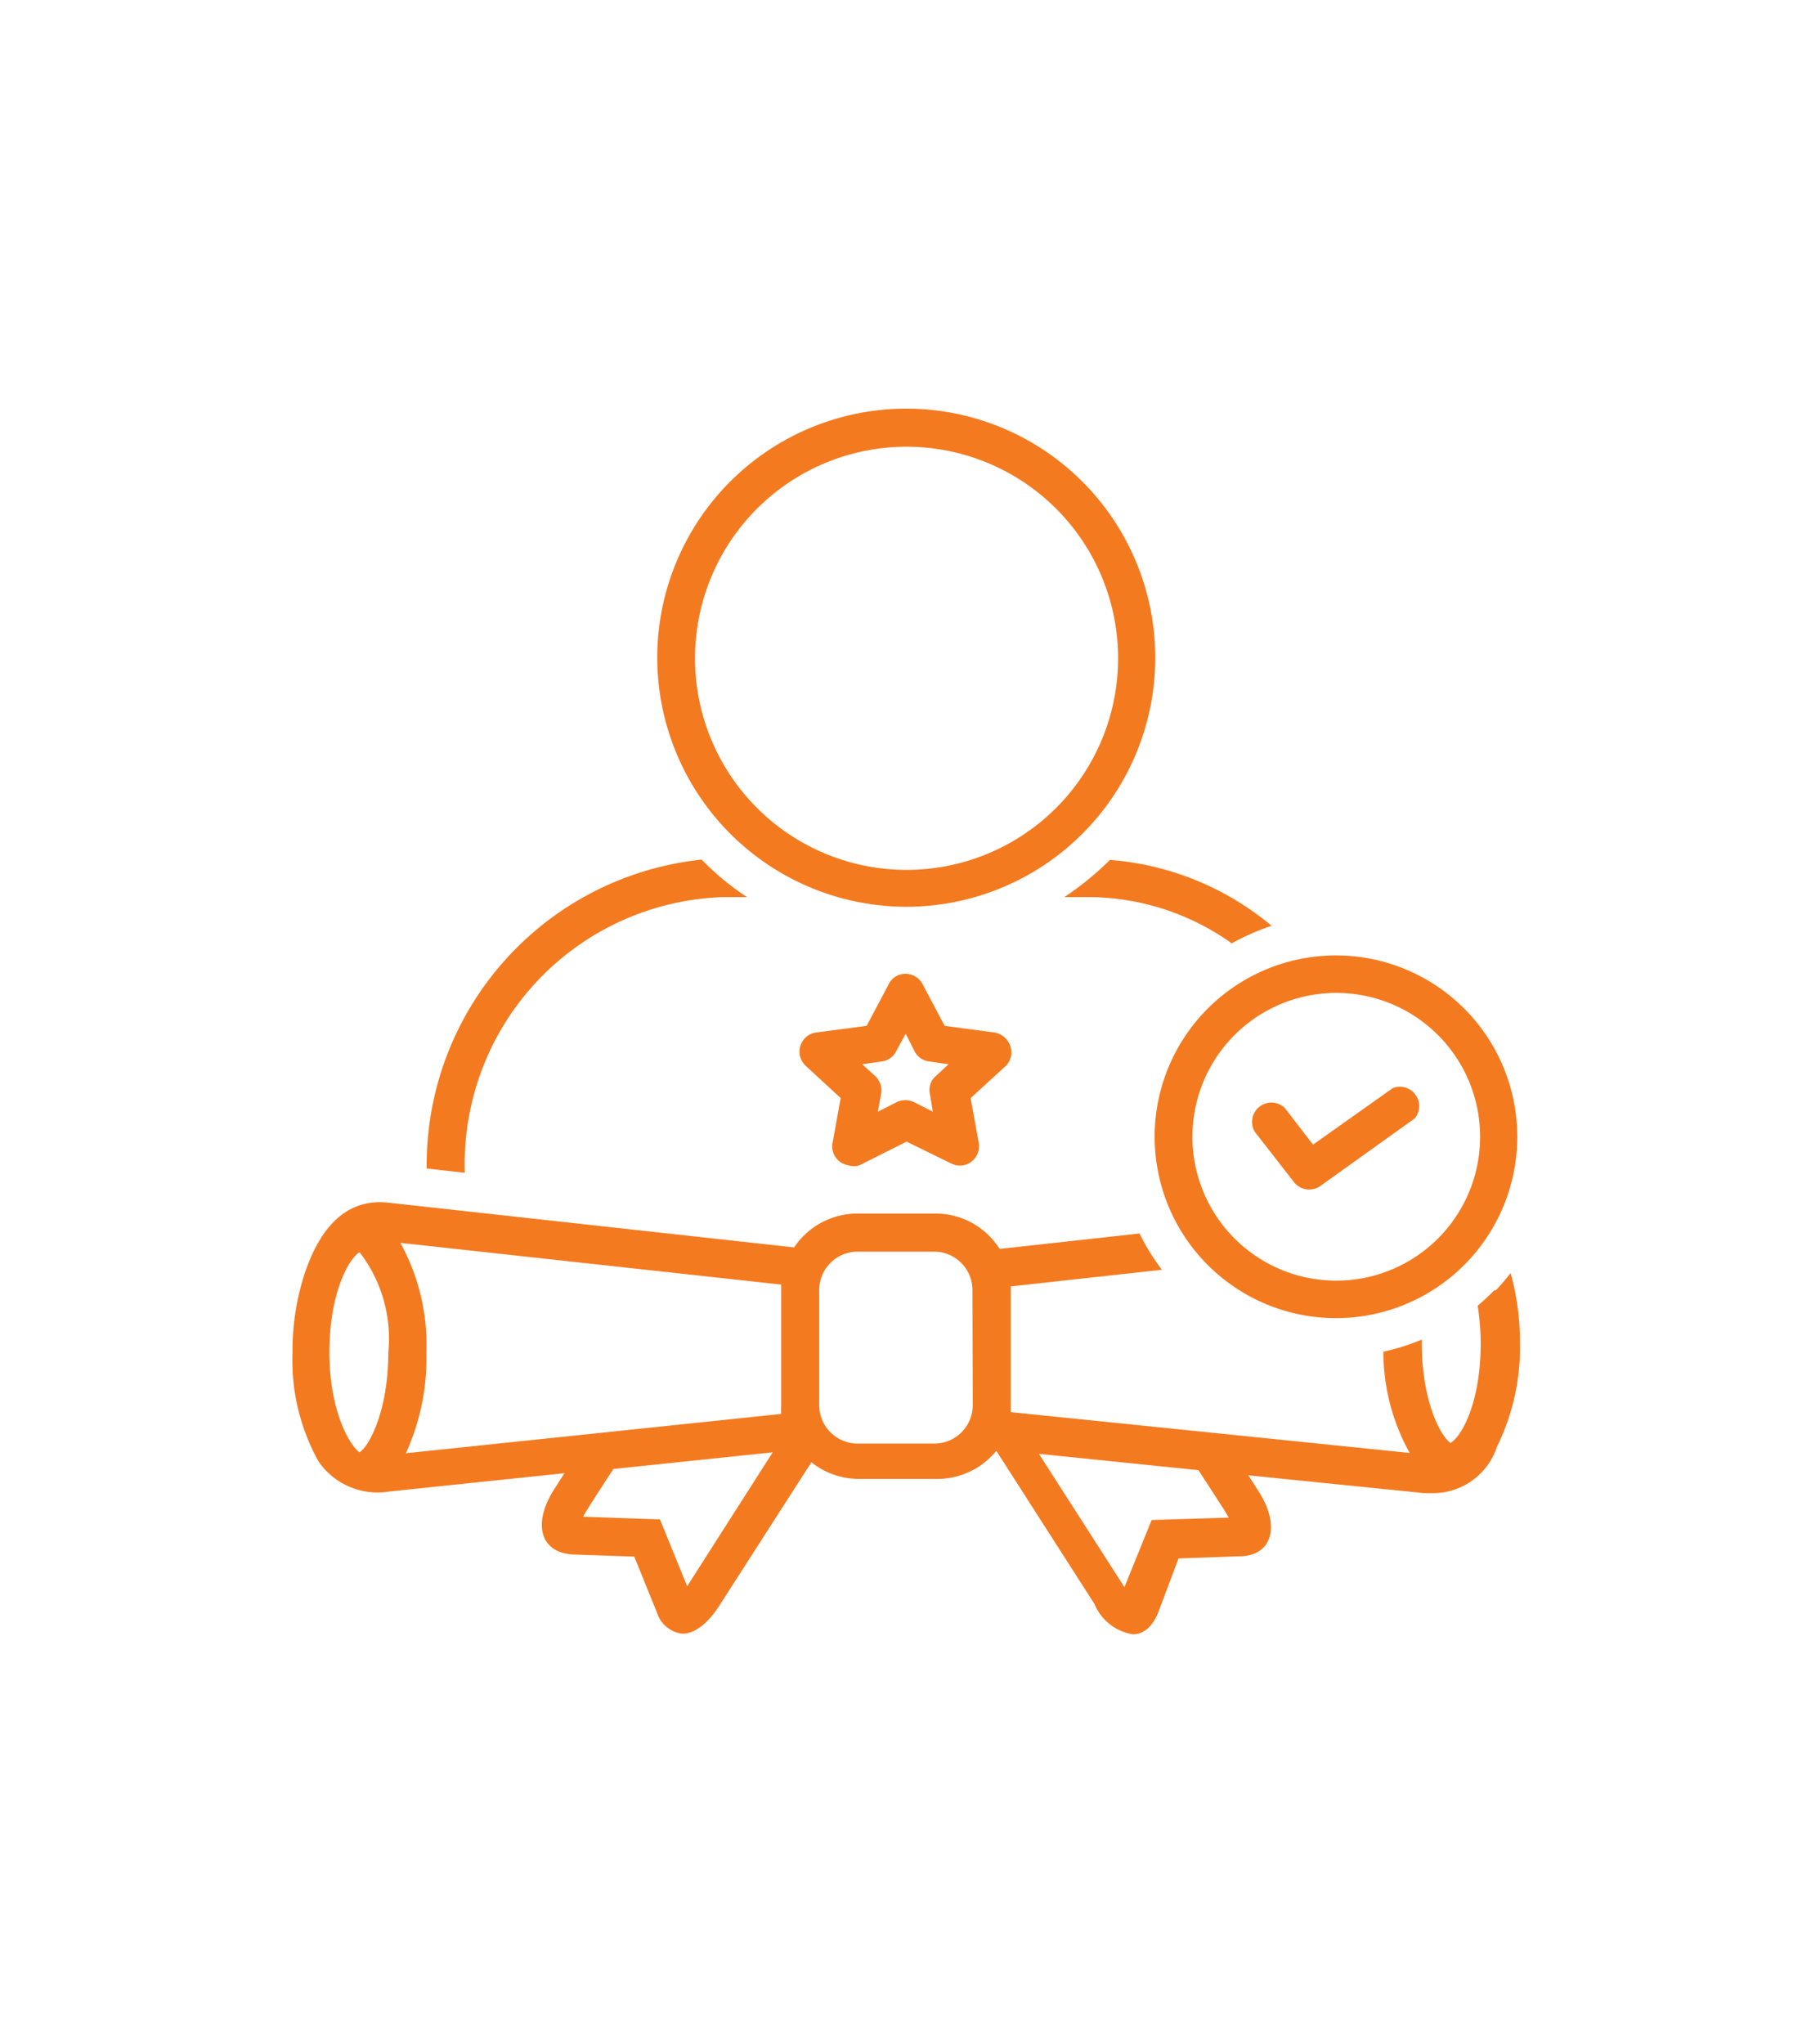 <svg id="Layer_1" data-name="Layer 1" xmlns="http://www.w3.org/2000/svg" viewBox="0 0 59.93 67.63"><defs><style>.cls-1{fill:#f47a20;}</style></defs><path id="Path_859" data-name="Path 859" class="cls-1" d="M30,30a8.24,8.24,0,1,0-8.25-8.24h0A8.25,8.25,0,0,0,30,30Zm0-15.22a7,7,0,1,1-7,7h0A7,7,0,0,1,30,14.78Z"/><path id="Path_860" data-name="Path 860" class="cls-1" d="M15.38,38.75a8.84,8.84,0,0,1,8.56-9.07h.78a8.91,8.91,0,0,1-1.5-1.24,10.16,10.16,0,0,0-9.1,10.22l1.26.14Z"/><path id="Path_861" data-name="Path 861" class="cls-1" d="M49.46,42.68h0c-.18.18-.36.35-.56.52A8.28,8.28,0,0,1,49,44.43c0,2-.64,3.1-1,3.31-.32-.22-.95-1.36-.95-3.31v-.11a7.19,7.19,0,0,1-1.27.4,6.86,6.86,0,0,0,.87,3.35L33.45,46.72V42.56l5-.55a7.29,7.29,0,0,1-.74-1.2l-4.63.51a2.51,2.51,0,0,0-2.14-1.17H28.38a2.52,2.52,0,0,0-2.1,1.12L12.85,39.79c-1.55-.17-2.34,1.07-2.77,2.35a8.23,8.23,0,0,0-.4,2.61,6.87,6.87,0,0,0,.86,3.6,2.36,2.36,0,0,0,2.31,1l5.83-.61-.34.53c-.74,1.16-.45,2.12.65,2.16l2,.07.75,1.85a1,1,0,0,0,.84.7c.4,0,.85-.32,1.27-1l3-4.67a2.54,2.54,0,0,0,1.59.55h2.53a2.52,2.52,0,0,0,2-.93l3.25,5.07a1.65,1.65,0,0,0,1.27,1c.34,0,.63-.23.83-.7L39,51.56l2-.07c1.1,0,1.39-1,.65-2.15l-.34-.53,5.82.59h.26a2.23,2.23,0,0,0,2.15-1.54,7.45,7.45,0,0,0,.76-3.44,8.56,8.56,0,0,0-.31-2.3c-.16.2-.32.39-.49.57ZM11.9,48.05c-.32-.21-1-1.36-1-3.31s.64-3.1,1-3.31a4.68,4.68,0,0,1,.95,3.31C12.85,46.69,12.21,47.85,11.9,48.05Zm10.84,4.43v0l-.9-2.21-2.54-.09c0-.06,1-1.58,1-1.58l5.27-.55Zm-9.31-4.4a7.53,7.53,0,0,0,.68-3.33,7,7,0,0,0-.86-3.63l12.6,1.38v4a2.62,2.62,0,0,0,0,.28Zm18.76-1.59a1.27,1.27,0,0,1-1.27,1.27H28.38a1.27,1.27,0,0,1-1.27-1.27v-3.8a1.27,1.27,0,0,1,1.26-1.28h2.54a1.27,1.27,0,0,1,1.27,1.27Zm5.92,3.8-.9,2.22,0,0L34.38,48.1l5.28.54L40.54,50l.12.21Z"/><path id="Path_862" data-name="Path 862" class="cls-1" d="M35.22,29.68H36a8.2,8.2,0,0,1,4.76,1.53,7.77,7.77,0,0,1,1.32-.58,9.48,9.48,0,0,0-5.35-2.18A9.82,9.82,0,0,1,35.22,29.68Z"/><path id="Path_863" data-name="Path 863" class="cls-1" d="M38.21,37.61a6,6,0,1,0,6-6h0A6,6,0,0,0,38.21,37.61Zm6-4.76a4.76,4.76,0,1,1-4.75,4.76h0A4.76,4.76,0,0,1,44.23,32.85Z"/><path id="Path_864" data-name="Path 864" class="cls-1" d="M33.43,34.6a.67.67,0,0,0-.52-.44l-1.65-.22-.73-1.38a.64.64,0,0,0-.86-.27.62.62,0,0,0-.26.27l-.73,1.38L27,34.16a.64.64,0,0,0-.34,1.1l1.16,1.07-.27,1.49a.63.63,0,0,0,.51.73.59.59,0,0,0,.39,0L30,37.77l1.49.73a.63.63,0,0,0,.84-.29.66.66,0,0,0,.06-.39l-.27-1.49,1.17-1.07A.64.64,0,0,0,33.43,34.6Zm-2.46,1a.6.6,0,0,0-.2.58l.1.6-.63-.32a.68.68,0,0,0-.56,0l-.63.32.11-.6a.65.65,0,0,0-.2-.58l-.43-.39.64-.09a.62.62,0,0,0,.47-.31l.33-.61.31.61a.64.64,0,0,0,.48.31l.63.09Z"/><path id="Path_865" data-name="Path 865" class="cls-1" d="M42.82,39.11a.64.64,0,0,0,.87.13L46.82,37a.64.64,0,0,0-.73-1l-2.64,1.87-.93-1.21a.64.64,0,0,0-1,.78Z"/></svg>